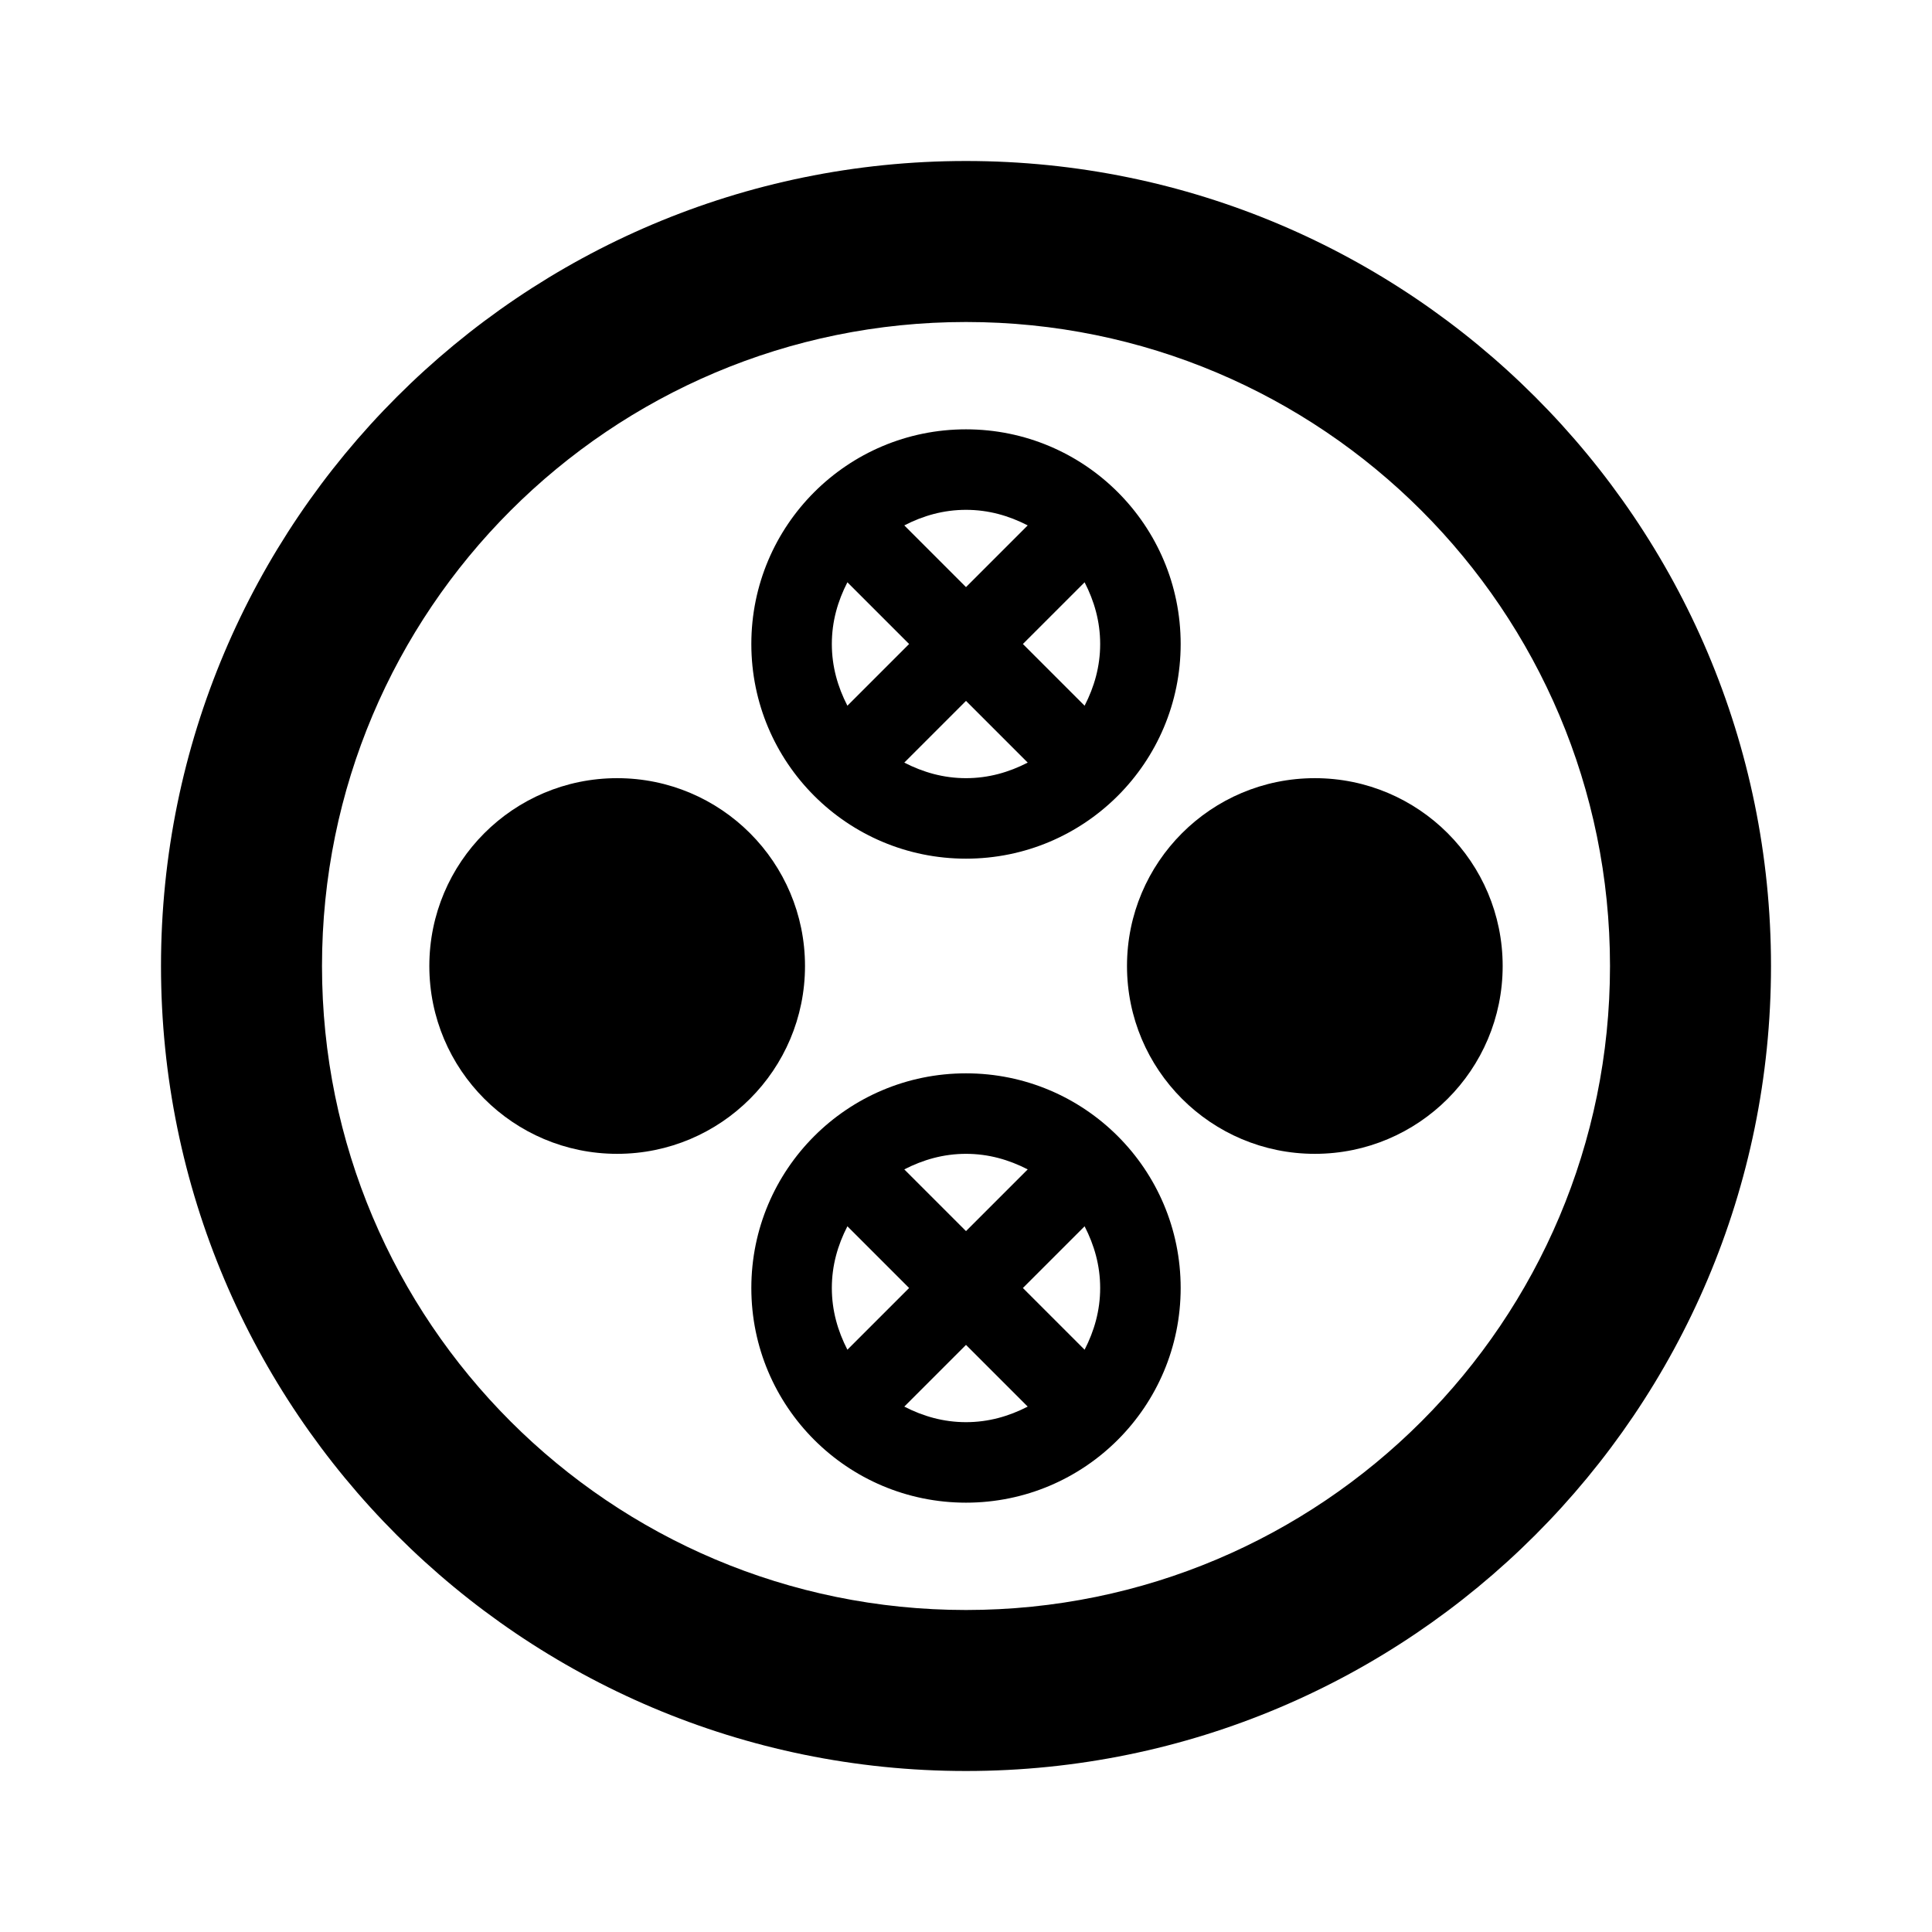 <svg xmlns="http://www.w3.org/2000/svg" width="36px" height="36px" viewBox="0 0 36 36">
<circle cx="11.5" cy="18" r="3.5"/>
<path d="M18,16c2.21,0,4-1.79,4-4c0-2.21-1.79-4-4-4s-4,1.79-4,4C14,14.21,15.79,16,18,16z M15.5,12c0-0.42,0.11-0.8,0.29-1.15 L16.94,12l-1.15,1.15C15.61,12.8,15.5,12.42,15.5,12z M16.85,14.21L18,13.06l1.15,1.15C18.8,14.39,18.42,14.5,18,14.5 S17.2,14.39,16.85,14.21z M20.21,10.85c0.18,0.35,0.29,0.73,0.29,1.15s-0.11,0.8-0.29,1.15L19.06,12L20.21,10.85z M19.15,9.79 L18,10.94l-1.15-1.15C17.2,9.61,17.58,9.5,18,9.5S18.8,9.61,19.15,9.79z"/>
<circle cx="24.5" cy="18" r="3.5"/>
<path d="M18,3C9.72,3,3,9.72,3,18c0,8.28,6.72,15,15,15s15-6.72,15-15C33,9.72,26.28,3,18,3z M18,30c-6.63,0-12-5.37-12-12 c0-6.63,5.37-12,12-12c6.63,0,12,5.37,12,12C30,24.63,24.63,30,18,30z"/>
<path d="M18,20c-2.21,0-4,1.79-4,4c0,2.21,1.79,4,4,4s4-1.79,4-4C22,21.79,20.21,20,18,20z M20.5,24c0,0.42-0.11,0.8-0.29,1.15 L19.06,24l1.15-1.15C20.39,23.2,20.5,23.58,20.5,24z M19.15,21.79L18,22.94l-1.15-1.15c0.35-0.18,0.73-0.29,1.15-0.29 S18.8,21.61,19.15,21.79z M15.79,25.15C15.61,24.8,15.5,24.42,15.5,24s0.11-0.8,0.29-1.15L16.94,24L15.79,25.15z M16.85,26.21 L18,25.06l1.15,1.15C18.8,26.39,18.42,26.5,18,26.5S17.2,26.39,16.85,26.21z"/>
</svg>

